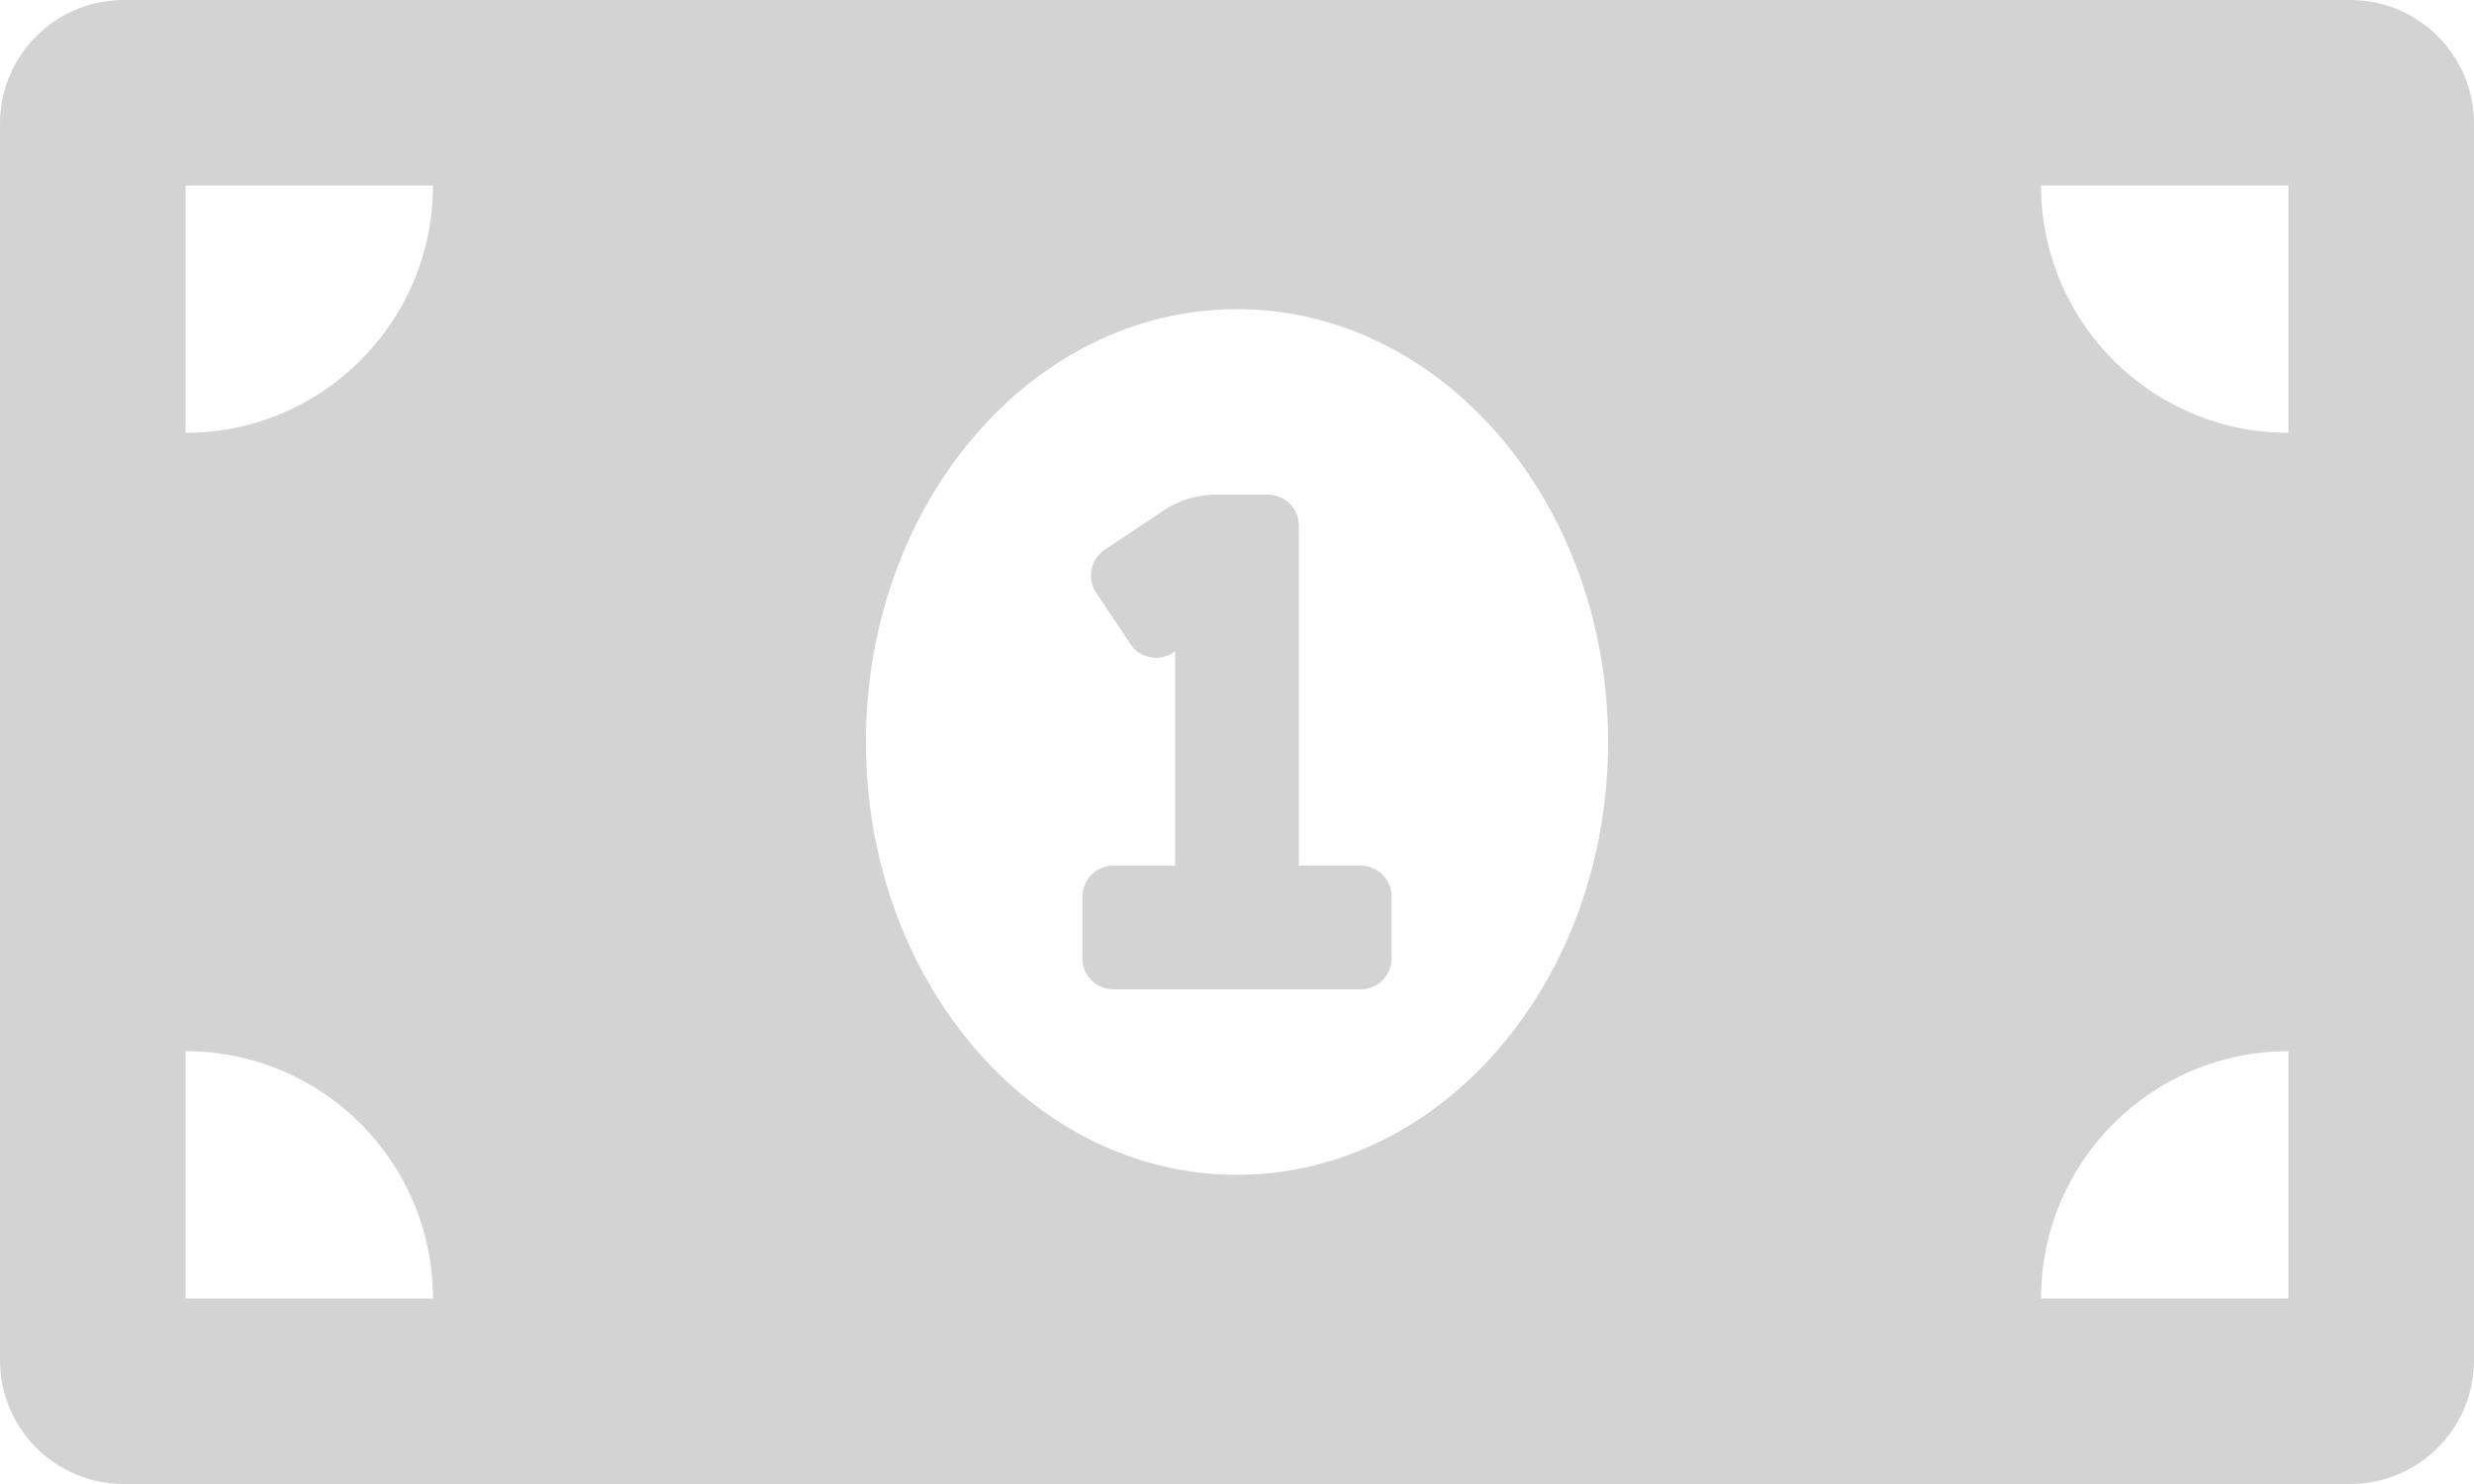 <svg width="20" height="12" viewBox="0 0 20 12" fill="none" xmlns="http://www.w3.org/2000/svg">
<path d="M11 7H10.5V4.25C10.5 4.112 10.388 4 10.25 4H9.826C9.678 4 9.533 4.044 9.41 4.126L8.931 4.445C8.903 4.463 8.88 4.487 8.862 4.514C8.843 4.541 8.831 4.572 8.824 4.604C8.818 4.636 8.818 4.67 8.824 4.702C8.83 4.734 8.843 4.765 8.861 4.792L9.139 5.208C9.157 5.235 9.18 5.259 9.208 5.277C9.235 5.295 9.265 5.308 9.298 5.314C9.33 5.321 9.363 5.321 9.395 5.314C9.427 5.308 9.458 5.295 9.485 5.277L9.5 5.268V7H9C8.862 7 8.75 7.112 8.75 7.25V7.75C8.75 7.888 8.862 8 9 8H11C11.138 8 11.25 7.888 11.25 7.75V7.25C11.25 7.112 11.138 7 11 7ZM19 0H1C0.448 0 0 0.448 0 1V11C0 11.552 0.448 12 1 12H19C19.552 12 20 11.552 20 11V1C20 0.448 19.552 0 19 0ZM1.5 10.5V8.5C2.605 8.5 3.5 9.395 3.5 10.5H1.5ZM1.5 3.5V1.5H3.5C3.5 2.605 2.605 3.5 1.5 3.5ZM10 9.5C8.343 9.5 7 7.933 7 6C7 4.067 8.343 2.5 10 2.5C11.657 2.5 13 4.067 13 6C13 7.933 11.656 9.5 10 9.5ZM18.5 10.5H16.5C16.5 9.395 17.395 8.5 18.5 8.5V10.5ZM18.5 3.5C17.395 3.5 16.5 2.605 16.5 1.5H18.5V3.5Z" fill="#D3D3D3"/>
</svg>
